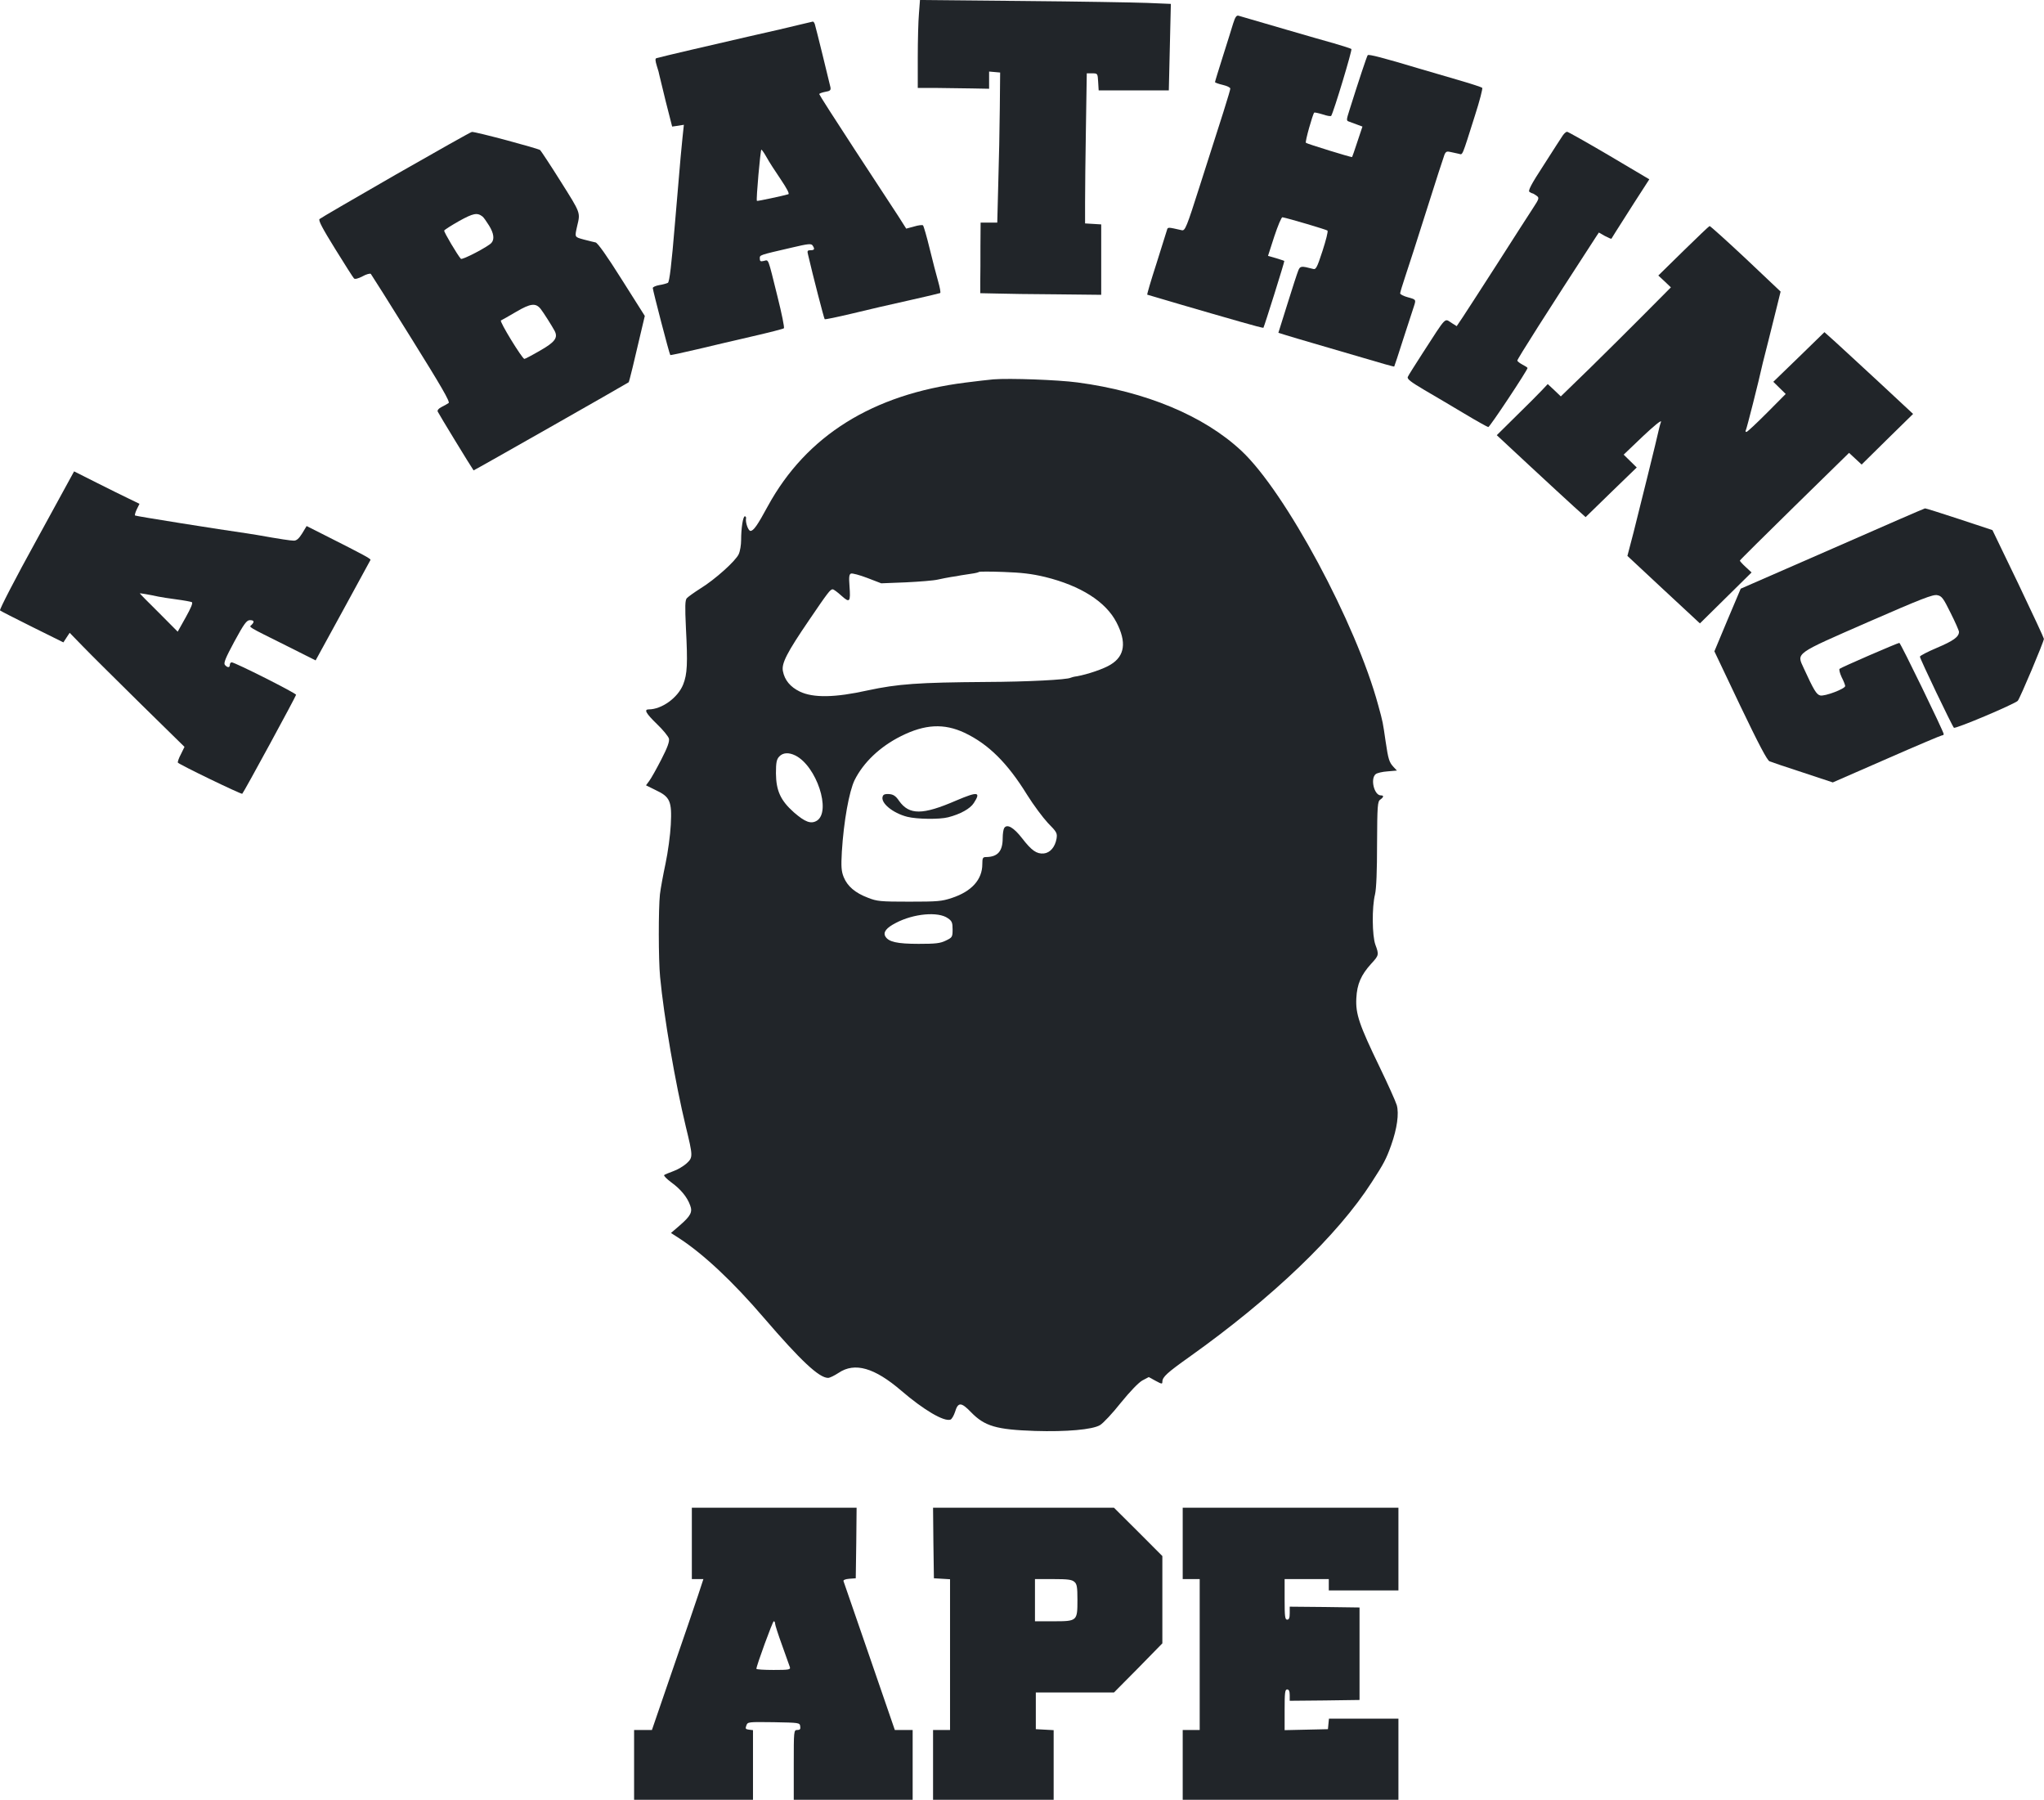 <svg width="568" height="500" viewBox="0 0 568 500" fill="none" xmlns="http://www.w3.org/2000/svg">
<path d="M255.366 3.741C255.177 5.815 255.035 11.314 255.035 15.957V24.432H260.133C262.918 24.477 267.355 24.522 270.045 24.567L274.859 24.657V22.268V19.879L276.417 20.014L277.927 20.149L277.833 30.066C277.786 35.521 277.597 44.897 277.408 50.892L277.125 61.846H274.812H272.499L272.452 68.382C272.452 71.988 272.452 76.406 272.405 78.164V81.454L276.795 81.545C279.249 81.635 286.801 81.725 293.645 81.77L306.012 81.905V72.124V62.342L303.793 62.206L301.528 62.071V56.211C301.528 52.966 301.622 43.59 301.764 35.386L302 20.375H303.51C305.021 20.375 305.021 20.42 305.162 22.719L305.304 25.108H315.074H324.798L325.081 13.117L325.364 1.082L318.85 0.811C315.31 0.676 299.64 0.405 284.016 0.27L255.649 -0L255.366 3.741Z" fill="#212529"/>
<path d="M342.687 6.492C342.309 7.8 340.988 11.947 339.808 15.688C338.628 19.43 337.636 22.63 337.636 22.81C337.636 22.946 338.58 23.306 339.76 23.577C340.94 23.847 341.884 24.298 341.884 24.613C341.884 25.154 339.666 32.187 333.341 51.84C329.754 63.109 329.329 64.146 328.432 63.966C324.467 63.064 324.515 63.064 324.279 63.921C324.137 64.417 322.815 68.609 321.352 73.252C319.842 77.895 318.709 81.772 318.803 81.862C319.039 81.952 335.276 86.73 344.669 89.39C348.115 90.381 350.994 91.148 351.089 91.057C351.325 90.697 357.036 72.576 356.894 72.486C356.847 72.441 355.761 72.08 354.581 71.719L352.363 71.088L354.109 65.679C355.101 62.704 356.092 60.315 356.375 60.36C357.933 60.63 368.6 63.786 368.883 64.056C369.119 64.236 368.458 66.761 367.514 69.691C365.957 74.469 365.674 74.965 364.824 74.694C361.567 73.838 361.284 73.883 360.765 75.19C360.481 75.866 359.113 80.059 357.744 84.476L355.242 92.455L357.413 93.131C358.593 93.492 362.039 94.528 365.013 95.385C367.986 96.241 374.264 98.09 378.89 99.442C383.563 100.839 387.386 101.921 387.433 101.831C387.48 101.786 388.66 98.27 389.982 94.078C391.351 89.84 392.672 85.829 392.908 85.107C393.522 83.214 393.522 83.214 391.209 82.583C390.029 82.267 389.085 81.772 389.085 81.501C389.085 81.231 389.699 79.202 390.454 76.948C391.209 74.74 393.899 66.4 396.401 58.467C398.903 50.533 401.168 43.546 401.404 42.96C401.782 42.103 402.065 41.968 403.151 42.239C403.859 42.374 404.85 42.599 405.416 42.735C406.502 43.005 406.172 43.771 409.853 32.141C411.175 28.039 412.072 24.568 411.883 24.388C411.647 24.208 408.956 23.306 405.841 22.405C402.726 21.503 397.534 19.971 394.277 19.024C384.365 16.049 380.353 15.012 380.07 15.328C379.834 15.598 377.568 22.405 374.972 30.654C374.122 33.313 374.122 33.539 374.83 33.764C375.255 33.899 376.294 34.305 377.143 34.621L378.606 35.162L377.19 39.399C376.435 41.698 375.774 43.636 375.727 43.636C375.538 43.771 363.125 39.94 362.889 39.669C362.605 39.399 364.777 31.736 365.202 31.285C365.343 31.195 366.382 31.42 367.562 31.781C368.742 32.187 369.78 32.367 369.922 32.187C370.63 31.059 375.822 13.84 375.538 13.615C375.302 13.434 373.131 12.758 370.677 12.037C367.184 11.09 348.209 5.546 344.197 4.374C343.631 4.193 343.253 4.689 342.687 6.492Z" fill="#212529"/>
<path d="M222.229 6.855C220.435 7.306 213.922 8.839 207.833 10.191C198.393 12.355 184.421 15.6 182.486 16.141C182.014 16.231 182.061 16.772 182.533 18.35C182.911 19.477 183.194 20.559 183.194 20.739C183.241 20.919 184.044 24.21 184.988 28.132L186.781 35.164L188.386 34.938L190.038 34.668L189.66 38.229C189.472 40.167 189.236 42.602 189.141 43.593C189.047 44.585 188.339 52.789 187.584 61.805C186.592 73.795 186.026 78.303 185.601 78.573C185.224 78.754 184.138 79.069 183.194 79.204C182.203 79.385 181.4 79.745 181.4 80.016C181.4 80.647 186.026 98.453 186.262 98.633C186.309 98.723 189.66 98.002 193.673 97.055C197.685 96.108 204.717 94.441 209.249 93.404C213.78 92.367 217.65 91.375 217.839 91.195C218.028 91.015 217.226 87.048 216.046 82.36C213.308 71.316 213.638 72.172 212.27 72.488C211.326 72.713 211.137 72.578 211.137 71.812C211.137 70.82 210.854 70.91 220.01 68.792C224.589 67.71 225.439 67.62 225.816 68.206C226.477 69.197 226.335 69.513 225.25 69.513C224.4 69.513 224.259 69.693 224.542 70.73C225.911 76.635 228.979 88.49 229.167 88.671C229.262 88.806 232.66 88.085 236.672 87.138C240.684 86.146 247.764 84.524 252.437 83.487C257.11 82.45 261.075 81.503 261.264 81.413C261.453 81.278 261.169 79.835 260.697 78.168C260.225 76.5 259.14 72.398 258.337 69.062C257.535 65.726 256.685 62.841 256.497 62.616C256.308 62.436 255.175 62.571 253.995 62.931L251.824 63.517L249.652 60.092C248.425 58.198 242.95 49.859 237.522 41.565C232.094 33.271 227.657 26.329 227.657 26.148C227.657 25.968 228.412 25.698 229.309 25.517C230.678 25.292 230.914 25.067 230.772 24.255C230.395 22.587 226.713 7.577 226.43 6.72C226.288 6.314 226.052 5.954 225.863 5.999C225.675 6.044 224.07 6.405 222.229 6.855ZM213.025 43.684C213.686 44.901 215.432 47.605 216.942 49.814C218.689 52.428 219.444 53.826 219.066 53.961C217.934 54.322 210.429 55.944 210.334 55.809C210.051 55.584 211.326 41.565 211.562 41.565C211.703 41.565 212.364 42.511 213.025 43.684Z" fill="#212529"/>
<path d="M109.986 48.505C98.611 55.042 89.076 60.586 88.793 60.857C88.415 61.217 89.643 63.516 93.136 69.151C95.779 73.433 98.139 77.129 98.375 77.355C98.611 77.625 99.555 77.4 100.735 76.769C101.773 76.183 102.812 75.912 103.048 76.093C103.237 76.318 108.334 84.387 114.329 94.034C122.589 107.286 125.138 111.659 124.666 111.974C124.335 112.2 123.438 112.696 122.73 113.056C121.881 113.462 121.456 114.003 121.645 114.363C121.834 114.859 130.99 129.87 131.604 130.681C131.651 130.772 173.849 106.79 174.698 106.204C174.84 106.114 176.303 100.119 178.38 91.149L179.182 87.768L172.763 77.625C168.657 71.089 166.061 67.438 165.494 67.348C165.022 67.258 163.559 66.897 162.19 66.536C159.594 65.815 159.688 65.95 160.396 62.75C161.293 59.008 161.388 59.279 155.912 50.579C153.033 45.981 150.39 42.014 150.107 41.699C149.587 41.248 132.123 36.56 131.132 36.65C130.849 36.65 121.362 42.014 109.986 48.505ZM134.059 60.135C134.389 60.361 135.191 61.533 135.899 62.66C137.221 64.778 137.457 66.491 136.56 67.483C135.663 68.52 128.442 72.306 128.064 71.9C127.167 70.909 123.297 64.418 123.438 64.057C123.533 63.832 125.374 62.66 127.592 61.398C131.51 59.234 132.595 59.008 134.059 60.135ZM150.248 85.829C151.051 86.866 153.316 90.427 154.119 91.915C155.11 93.808 154.26 95.025 150.06 97.414C147.888 98.677 145.906 99.713 145.717 99.713C145.103 99.668 138.684 89.21 139.203 89.03C139.439 88.94 141.327 87.858 143.404 86.641C147.463 84.252 148.879 84.117 150.248 85.829Z" fill="#212529"/>
<path d="M434.299 37.598C433.921 38.184 431.514 41.835 429.012 45.802C425.425 51.301 424.528 53.059 425.047 53.33C425.378 53.555 425.755 53.736 425.897 53.736C426.039 53.736 426.511 54.051 426.983 54.367C427.785 54.953 427.738 55.178 425.991 57.838C424.953 59.415 420.516 66.312 416.174 73.119C411.784 79.925 407.442 86.687 406.498 88.085L404.798 90.609L403.43 89.752C401.305 88.445 402.202 87.499 395.311 98.137C393.234 101.382 391.346 104.312 391.205 104.718C390.969 105.304 392.054 106.115 395.783 108.324C398.473 109.902 403.477 112.832 406.922 114.906C410.368 116.979 413.389 118.647 413.578 118.647C414.002 118.647 424.481 102.825 424.481 102.239C424.481 102.104 423.867 101.698 423.065 101.292C422.31 100.887 421.649 100.391 421.649 100.165C421.649 99.715 429.815 86.868 443.644 65.591L444.305 64.599L445.957 65.546C446.901 66.042 447.704 66.402 447.798 66.312C447.845 66.222 448.364 65.411 448.884 64.554C449.403 63.698 451.763 60.001 454.076 56.395L458.324 49.814L447.137 43.188C441.001 39.581 435.715 36.606 435.479 36.606C435.195 36.606 434.676 37.057 434.299 37.598Z" fill="#212529"/>
<path d="M467.809 69.693L460.823 76.545L462.57 78.167L464.316 79.835L457.236 86.957C453.366 90.834 446.522 97.686 441.99 102.103L433.73 110.127L431.937 108.414L430.096 106.701L428.397 108.504C427.452 109.496 424.29 112.697 421.316 115.582L415.936 120.901L425.045 129.375C430.049 134.018 435.618 139.157 437.365 140.735L440.621 143.665L447.702 136.768L454.829 129.871L452.988 128.068L451.194 126.31L456.528 121.216C459.596 118.331 461.72 116.573 461.579 117.159C461.39 117.7 461.154 118.512 461.059 118.962C460.54 121.487 455.348 142.358 453.932 147.947L452.233 154.438L462.287 163.814L472.387 173.19L479.562 166.113L486.736 159.036L485.084 157.504C484.188 156.692 483.48 155.881 483.48 155.746C483.48 155.61 490.324 148.849 498.678 140.645L513.83 125.814L515.576 127.437L517.322 129.06L524.45 122.028L531.624 114.996L522.278 106.296C517.181 101.563 511.611 96.469 510.006 94.981L506.985 92.277L499.905 99.173L492.778 106.07L494.525 107.783L496.224 109.451L490.984 114.725C488.105 117.61 485.556 119.999 485.32 119.999C485.037 119.999 484.99 119.774 485.132 119.548C485.368 119.188 488.624 106.386 489.852 100.841C489.993 100.345 490.701 97.415 491.504 94.305C492.259 91.195 493.345 86.957 493.864 84.839L494.808 81.007L485.132 71.857C479.798 66.853 475.267 62.796 475.078 62.796C474.889 62.841 471.632 65.951 467.809 69.693Z" fill="#212529"/>
<path d="M276.041 105.391C274.766 105.526 271.226 105.887 268.253 106.292C242.481 109.538 224.073 121.078 213.406 140.551C210.479 145.96 209.394 147.493 208.544 147.493C207.93 147.493 207.081 145.104 207.317 143.977C207.364 143.707 207.222 143.436 206.986 143.436C206.467 143.436 205.948 146.727 205.948 150.062C205.948 151.37 205.665 153.128 205.287 153.939C204.485 155.787 198.679 161.016 194.62 163.496C192.921 164.577 191.221 165.794 190.844 166.2C190.372 166.786 190.325 168.409 190.608 174.449C191.127 184.411 190.985 187.251 189.853 190.136C188.389 193.833 183.905 197.078 180.271 197.078C178.902 197.078 179.468 198.16 182.536 201.135C184.236 202.758 185.699 204.561 185.888 205.192C186.077 206.003 185.51 207.626 183.764 211.007C182.442 213.576 180.932 216.281 180.412 216.957L179.516 218.174L182.159 219.482C186.218 221.375 186.737 222.592 186.407 229.083C186.265 231.923 185.605 236.791 184.944 239.902C184.283 243.012 183.575 246.844 183.386 248.466C182.961 252.343 182.961 266.632 183.433 271.411C184.472 282.41 187.681 301.026 190.561 312.927C192.59 321.266 192.59 321.537 190.797 323.205C189.947 323.971 188.295 324.963 187.115 325.368C185.935 325.819 184.755 326.27 184.566 326.45C184.377 326.63 185.274 327.532 186.596 328.524C189.145 330.372 190.985 332.581 191.788 334.88C192.496 336.728 191.929 337.81 188.861 340.469L186.454 342.543L188.767 344.03C195.469 348.403 203.635 356.021 212.32 366.163C222.515 378.019 227.613 382.797 230.115 382.797C230.587 382.797 231.861 382.166 233.041 381.399C237.525 378.379 243 379.957 250.458 386.358C256.641 391.677 262.353 395.058 264.146 394.382C264.477 394.246 265.043 393.3 265.373 392.308C266.223 389.468 267.073 389.468 269.858 392.353C273.634 396.23 276.89 397.176 287.605 397.537C296.29 397.808 303.606 397.176 305.683 395.914C306.532 395.418 309.128 392.669 311.441 389.739C314.037 386.538 316.397 384.104 317.436 383.518L319.229 382.571L321.117 383.608C322.864 384.555 323.005 384.555 323.005 383.834C323.053 382.526 324.28 381.399 330.557 376.937C353.544 360.574 371.764 343.129 381.157 328.479C384.555 323.25 385.216 321.987 386.585 318.156C388.237 313.513 388.803 309.366 388.142 307.022C387.812 305.94 385.688 301.207 383.375 296.429C377.711 284.709 376.672 281.688 376.908 277.316C377.097 273.394 378.23 270.825 381.062 267.714C383.186 265.415 383.233 265.235 382.195 262.44C381.298 259.961 381.204 252.073 382.101 248.466C382.478 246.844 382.667 241.885 382.667 234.357C382.714 223.809 382.809 222.637 383.564 222.141C384.555 221.42 384.602 220.969 383.705 220.969C381.865 220.969 380.732 216.326 382.289 215.064C382.667 214.748 384.177 214.388 385.593 214.298L388.189 214.072L387.293 213.126C386.018 211.773 385.782 210.962 385.027 205.868C384.272 200.684 384.319 200.729 382.997 195.951C376.861 173.232 357.179 136.629 344.954 125.225C334.57 115.533 318.427 108.772 299.405 106.247C294.024 105.526 280.572 105.03 276.041 105.391ZM290.437 160.295C300.302 162.729 307.288 167.147 310.261 172.917C313.093 178.371 312.574 182.203 308.704 184.592C306.816 185.809 302.237 187.341 299.264 187.882C298.461 187.973 297.706 188.198 297.517 188.288C296.573 188.829 285.623 189.415 274.058 189.46C255.178 189.595 249.514 190.001 241.112 191.804C232.003 193.833 225.961 193.923 222.232 192.12C219.636 190.857 218.031 188.964 217.559 186.44C217.134 184.321 218.645 181.346 224.828 172.286C230.067 164.577 230.728 163.721 231.389 163.721C231.672 163.721 232.758 164.532 233.796 165.479C236.156 167.598 236.392 167.282 236.062 162.774C235.873 160.295 235.968 159.529 236.487 159.348C236.864 159.213 238.894 159.754 241.018 160.566L244.888 162.053L251.733 161.783C255.509 161.602 259.473 161.287 260.606 161.016C261.692 160.791 263.344 160.43 264.288 160.295C265.232 160.16 266.459 159.979 266.978 159.844C267.545 159.754 268.819 159.574 269.905 159.393C270.943 159.258 271.887 159.033 272.029 158.898C272.17 158.762 275.238 158.762 278.873 158.898C283.876 159.078 286.661 159.393 290.437 160.295ZM268.017 203.569C274.672 206.725 279.958 211.954 285.434 220.834C287.18 223.629 289.776 227.1 291.192 228.632C293.694 231.157 293.835 231.472 293.599 233.005C293.175 235.349 291.806 236.927 290.059 237.107C288.077 237.287 286.661 236.295 284.018 232.87C281.705 229.894 279.864 228.813 279.062 230.03C278.826 230.39 278.637 231.652 278.637 232.824C278.637 236.476 277.268 238.053 274.058 238.099C273.114 238.099 272.973 238.324 272.973 240.082C272.973 244.364 269.999 247.655 264.524 249.458C261.692 250.405 260.559 250.495 252.677 250.495C244.652 250.495 243.708 250.405 241.207 249.413C237.62 248.061 235.496 246.212 234.457 243.688C233.796 242.02 233.702 240.803 233.938 236.611C234.457 228.182 235.968 219.842 237.478 216.732C239.932 211.818 244.511 207.446 250.364 204.516C257.019 201.18 262.305 200.91 268.017 203.569ZM221.005 209.88C226.905 212.81 231.059 225.432 226.999 228.001C225.347 228.993 223.743 228.407 220.58 225.657C216.898 222.367 215.671 219.662 215.624 214.839C215.624 211.818 215.813 210.962 216.521 210.196C217.559 209.069 219.164 208.979 221.005 209.88ZM263.391 255.093C264.524 255.859 264.713 256.31 264.713 258.203C264.713 260.322 264.618 260.457 262.825 261.313C261.267 262.08 259.993 262.215 255.273 262.215C249.278 262.215 246.918 261.674 246.021 260.141C245.36 258.969 246.304 257.752 248.948 256.4C253.904 253.785 260.748 253.199 263.391 255.093Z" fill="#212529"/>
<path d="M245.312 221.193C244.557 222.996 248.05 225.881 252.109 226.918C254.8 227.594 261.077 227.684 263.485 227.053C266.836 226.197 269.621 224.664 270.612 223.086C272.642 219.976 271.745 219.841 265.797 222.365C256.357 226.467 252.676 226.467 249.844 222.5C248.947 221.148 248.239 220.697 247.106 220.607C246.02 220.517 245.501 220.697 245.312 221.193Z" fill="#212529"/>
<path d="M10.11 150.111C4.304 160.614 -0.227 169.404 0.009 169.584C0.198 169.765 4.257 171.838 8.977 174.182L17.615 178.464L18.464 177.157L19.361 175.805L23.09 179.636C25.119 181.755 32.341 188.877 39.044 195.504L51.269 207.494L50.277 209.523C49.664 210.65 49.333 211.686 49.428 211.867C49.805 212.408 67.081 220.747 67.317 220.522C67.789 220.071 82.279 193.385 82.279 193.024C82.279 192.574 65.287 184.009 64.39 184.009C64.107 184.009 63.871 184.325 63.871 184.685C63.871 185.542 63.21 185.542 62.502 184.73C62.078 184.234 62.644 182.837 65.146 178.194C67.789 173.326 68.544 172.289 69.441 172.289C70.621 172.289 70.763 172.74 69.913 173.596C69.158 174.272 68.591 173.912 79.447 179.321L87.707 183.468L95.26 169.674C99.413 162.101 102.859 155.746 102.953 155.565C103.095 155.25 101.301 154.258 90.209 148.668L85.206 146.144L83.979 148.173C83.082 149.615 82.421 150.201 81.666 150.201C80.769 150.201 77.748 149.75 71.423 148.623C70.526 148.488 69.252 148.263 68.591 148.173C61.511 147.181 37.675 143.394 37.533 143.214C37.392 143.079 37.628 142.312 38.005 141.501L38.761 139.968L35.881 138.571C34.276 137.805 30.17 135.776 26.772 134.063L20.588 130.953L10.11 150.111ZM44.047 165.753C44.708 165.888 46.926 166.249 49.003 166.519C51.08 166.789 53.015 167.15 53.298 167.285C53.676 167.466 53.062 168.908 51.599 171.523L49.381 175.489L44.141 170.215C41.215 167.33 38.855 164.941 38.855 164.851C38.855 164.761 41.356 165.167 44.047 165.753Z" fill="#212529"/>
<path d="M509.211 152.412L483.722 163.546L480.041 172.246L476.406 180.946L483.581 196.047C488.678 206.685 491.086 211.283 491.746 211.508C492.266 211.733 496.419 213.131 500.998 214.618L509.305 217.368L524.268 210.832C532.481 207.226 539.419 204.296 539.655 204.296C539.938 204.296 540.127 204.161 540.127 203.935C540.127 203.259 528.138 178.602 527.808 178.602C527.336 178.602 511.712 185.363 511.193 185.814C511.004 185.949 511.24 186.986 511.759 188.113C512.326 189.195 512.751 190.322 512.751 190.592C512.751 191.359 507.039 193.522 505.812 193.207C504.774 192.936 504.066 191.809 501.234 185.634C499.251 181.306 498.496 181.847 519.076 172.832C533.944 166.341 537.201 165.078 538.333 165.349C539.608 165.574 540.033 166.205 542.062 170.307C543.337 172.832 544.375 175.221 544.375 175.536C544.375 176.934 542.77 178.061 538.286 179.954C535.643 181.081 533.519 182.163 533.519 182.433C533.519 183.019 542.44 201.636 542.959 202.177C543.337 202.583 559.762 195.641 560.707 194.694C561.273 194.153 567.975 178.241 567.975 177.475C567.975 177.249 564.766 170.353 560.848 162.148L553.674 147.273L544.422 144.208C539.325 142.54 535.077 141.187 534.935 141.233C534.793 141.233 523.229 146.236 509.211 152.412Z" fill="#212529"/>
<path d="M192.254 428.778V438.695H193.859H195.464L193.953 443.293C193.104 445.862 189.894 455.283 186.779 464.254L181.162 480.617H178.708H176.206V490.308V500H192.726H209.246V490.353V480.662L208.114 480.527C207.17 480.391 207.075 480.256 207.406 479.355C207.783 478.363 207.878 478.363 215.005 478.453C222.085 478.588 222.227 478.588 222.368 479.58C222.51 480.391 222.274 480.617 221.566 480.617C220.575 480.617 220.575 480.797 220.575 490.308V500H237.095H253.615V490.308V480.617H251.113H248.659L241.626 460.197C237.756 449.018 234.499 439.596 234.404 439.281C234.263 438.965 234.876 438.695 236.009 438.605L237.803 438.469L237.944 428.643L238.039 418.861H215.147H192.254V428.778ZM215.383 451.046C215.383 451.407 216.232 454.066 217.318 457.041C218.356 459.971 219.347 462.721 219.489 463.127C219.725 463.848 219.3 463.938 214.958 463.938C212.362 463.938 210.19 463.803 210.19 463.623C210.19 462.766 214.722 450.415 215.005 450.415C215.241 450.415 215.383 450.685 215.383 451.046Z" fill="#212529"/>
<path d="M259.378 428.643L259.519 438.469L261.785 438.605L264.003 438.74V459.701V480.617H261.643H259.283V490.308V500H276.039H292.796V490.353V480.662L290.341 480.527L287.84 480.391V475.298V470.204H298.696H309.552L316.302 463.397L323.004 456.545V444.42V432.294L316.302 425.577L309.552 418.861H284.394H259.283L259.378 428.643ZM298.554 439.461C299.262 440.047 299.404 440.904 299.404 444.465C299.404 450.37 299.357 450.415 292.701 450.415H287.604V444.555V438.695H292.654C296.666 438.695 297.846 438.83 298.554 439.461Z" fill="#212529"/>
<path d="M328.659 428.778V438.695H331.019H333.379V459.656V480.617H331.019H328.659V490.308V500H358.632H388.604V488.731V477.461H378.975H369.299L369.157 478.904L369.016 480.391L363.021 480.527L356.98 480.662V474.982C356.98 470.294 357.074 469.347 357.688 469.347C358.16 469.347 358.396 469.843 358.396 470.925V472.503L368.072 472.413L377.795 472.277V459.43V446.583L368.072 446.448L358.396 446.358V448.161C358.396 449.468 358.207 449.964 357.688 449.964C357.074 449.964 356.98 449.018 356.98 444.33V438.695H363.116H369.252V440.273V441.85H378.928H388.604V430.356V418.861H358.632H328.659V428.778Z" fill="#212529"/>
</svg>
